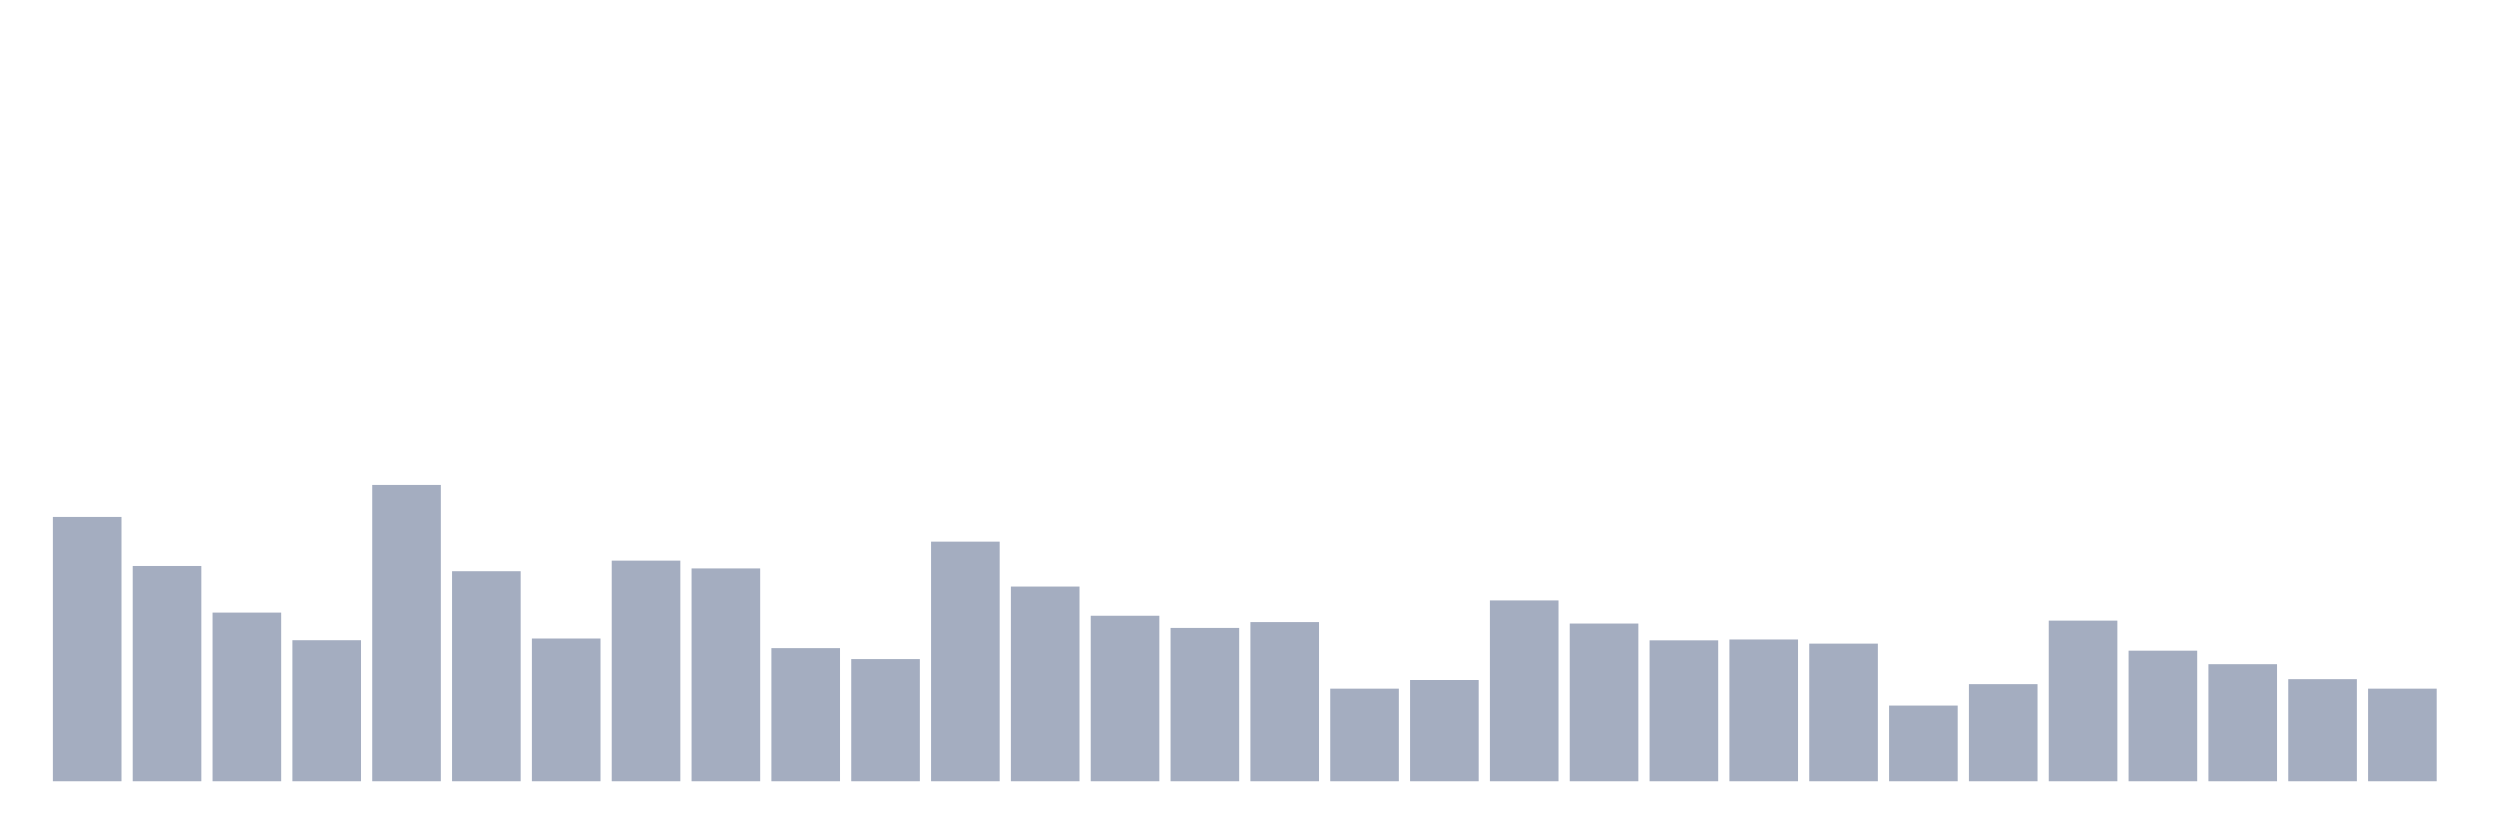 <svg xmlns="http://www.w3.org/2000/svg" viewBox="0 0 480 160"><g transform="translate(10,10)"><rect class="bar" x="0.153" width="13.175" y="89.252" height="50.748" fill="rgb(164,173,192)"></rect><rect class="bar" x="15.482" width="13.175" y="98.668" height="41.332" fill="rgb(164,173,192)"></rect><rect class="bar" x="30.81" width="13.175" y="107.617" height="32.383" fill="rgb(164,173,192)"></rect><rect class="bar" x="46.138" width="13.175" y="112.921" height="27.079" fill="rgb(164,173,192)"></rect><rect class="bar" x="61.466" width="13.175" y="83.107" height="56.893" fill="rgb(164,173,192)"></rect><rect class="bar" x="76.794" width="13.175" y="99.673" height="40.327" fill="rgb(164,173,192)"></rect><rect class="bar" x="92.123" width="13.175" y="112.593" height="27.407" fill="rgb(164,173,192)"></rect><rect class="bar" x="107.451" width="13.175" y="97.64" height="42.36" fill="rgb(164,173,192)"></rect><rect class="bar" x="122.779" width="13.175" y="99.136" height="40.864" fill="rgb(164,173,192)"></rect><rect class="bar" x="138.107" width="13.175" y="114.439" height="25.561" fill="rgb(164,173,192)"></rect><rect class="bar" x="153.436" width="13.175" y="116.542" height="23.458" fill="rgb(164,173,192)"></rect><rect class="bar" x="168.764" width="13.175" y="93.995" height="46.005" fill="rgb(164,173,192)"></rect><rect class="bar" x="184.092" width="13.175" y="102.617" height="37.383" fill="rgb(164,173,192)"></rect><rect class="bar" x="199.42" width="13.175" y="108.224" height="31.776" fill="rgb(164,173,192)"></rect><rect class="bar" x="214.748" width="13.175" y="110.561" height="29.439" fill="rgb(164,173,192)"></rect><rect class="bar" x="230.077" width="13.175" y="109.439" height="30.561" fill="rgb(164,173,192)"></rect><rect class="bar" x="245.405" width="13.175" y="122.22" height="17.78" fill="rgb(164,173,192)"></rect><rect class="bar" x="260.733" width="13.175" y="120.561" height="19.439" fill="rgb(164,173,192)"></rect><rect class="bar" x="276.061" width="13.175" y="105.28" height="34.72" fill="rgb(164,173,192)"></rect><rect class="bar" x="291.39" width="13.175" y="109.72" height="30.28" fill="rgb(164,173,192)"></rect><rect class="bar" x="306.718" width="13.175" y="112.944" height="27.056" fill="rgb(164,173,192)"></rect><rect class="bar" x="322.046" width="13.175" y="112.78" height="27.22" fill="rgb(164,173,192)"></rect><rect class="bar" x="337.374" width="13.175" y="113.575" height="26.425" fill="rgb(164,173,192)"></rect><rect class="bar" x="352.702" width="13.175" y="125.467" height="14.533" fill="rgb(164,173,192)"></rect><rect class="bar" x="368.031" width="13.175" y="121.355" height="18.645" fill="rgb(164,173,192)"></rect><rect class="bar" x="383.359" width="13.175" y="109.159" height="30.841" fill="rgb(164,173,192)"></rect><rect class="bar" x="398.687" width="13.175" y="114.93" height="25.07" fill="rgb(164,173,192)"></rect><rect class="bar" x="414.015" width="13.175" y="117.523" height="22.477" fill="rgb(164,173,192)"></rect><rect class="bar" x="429.344" width="13.175" y="120.397" height="19.603" fill="rgb(164,173,192)"></rect><rect class="bar" x="444.672" width="13.175" y="122.22" height="17.78" fill="rgb(164,173,192)"></rect></g></svg>